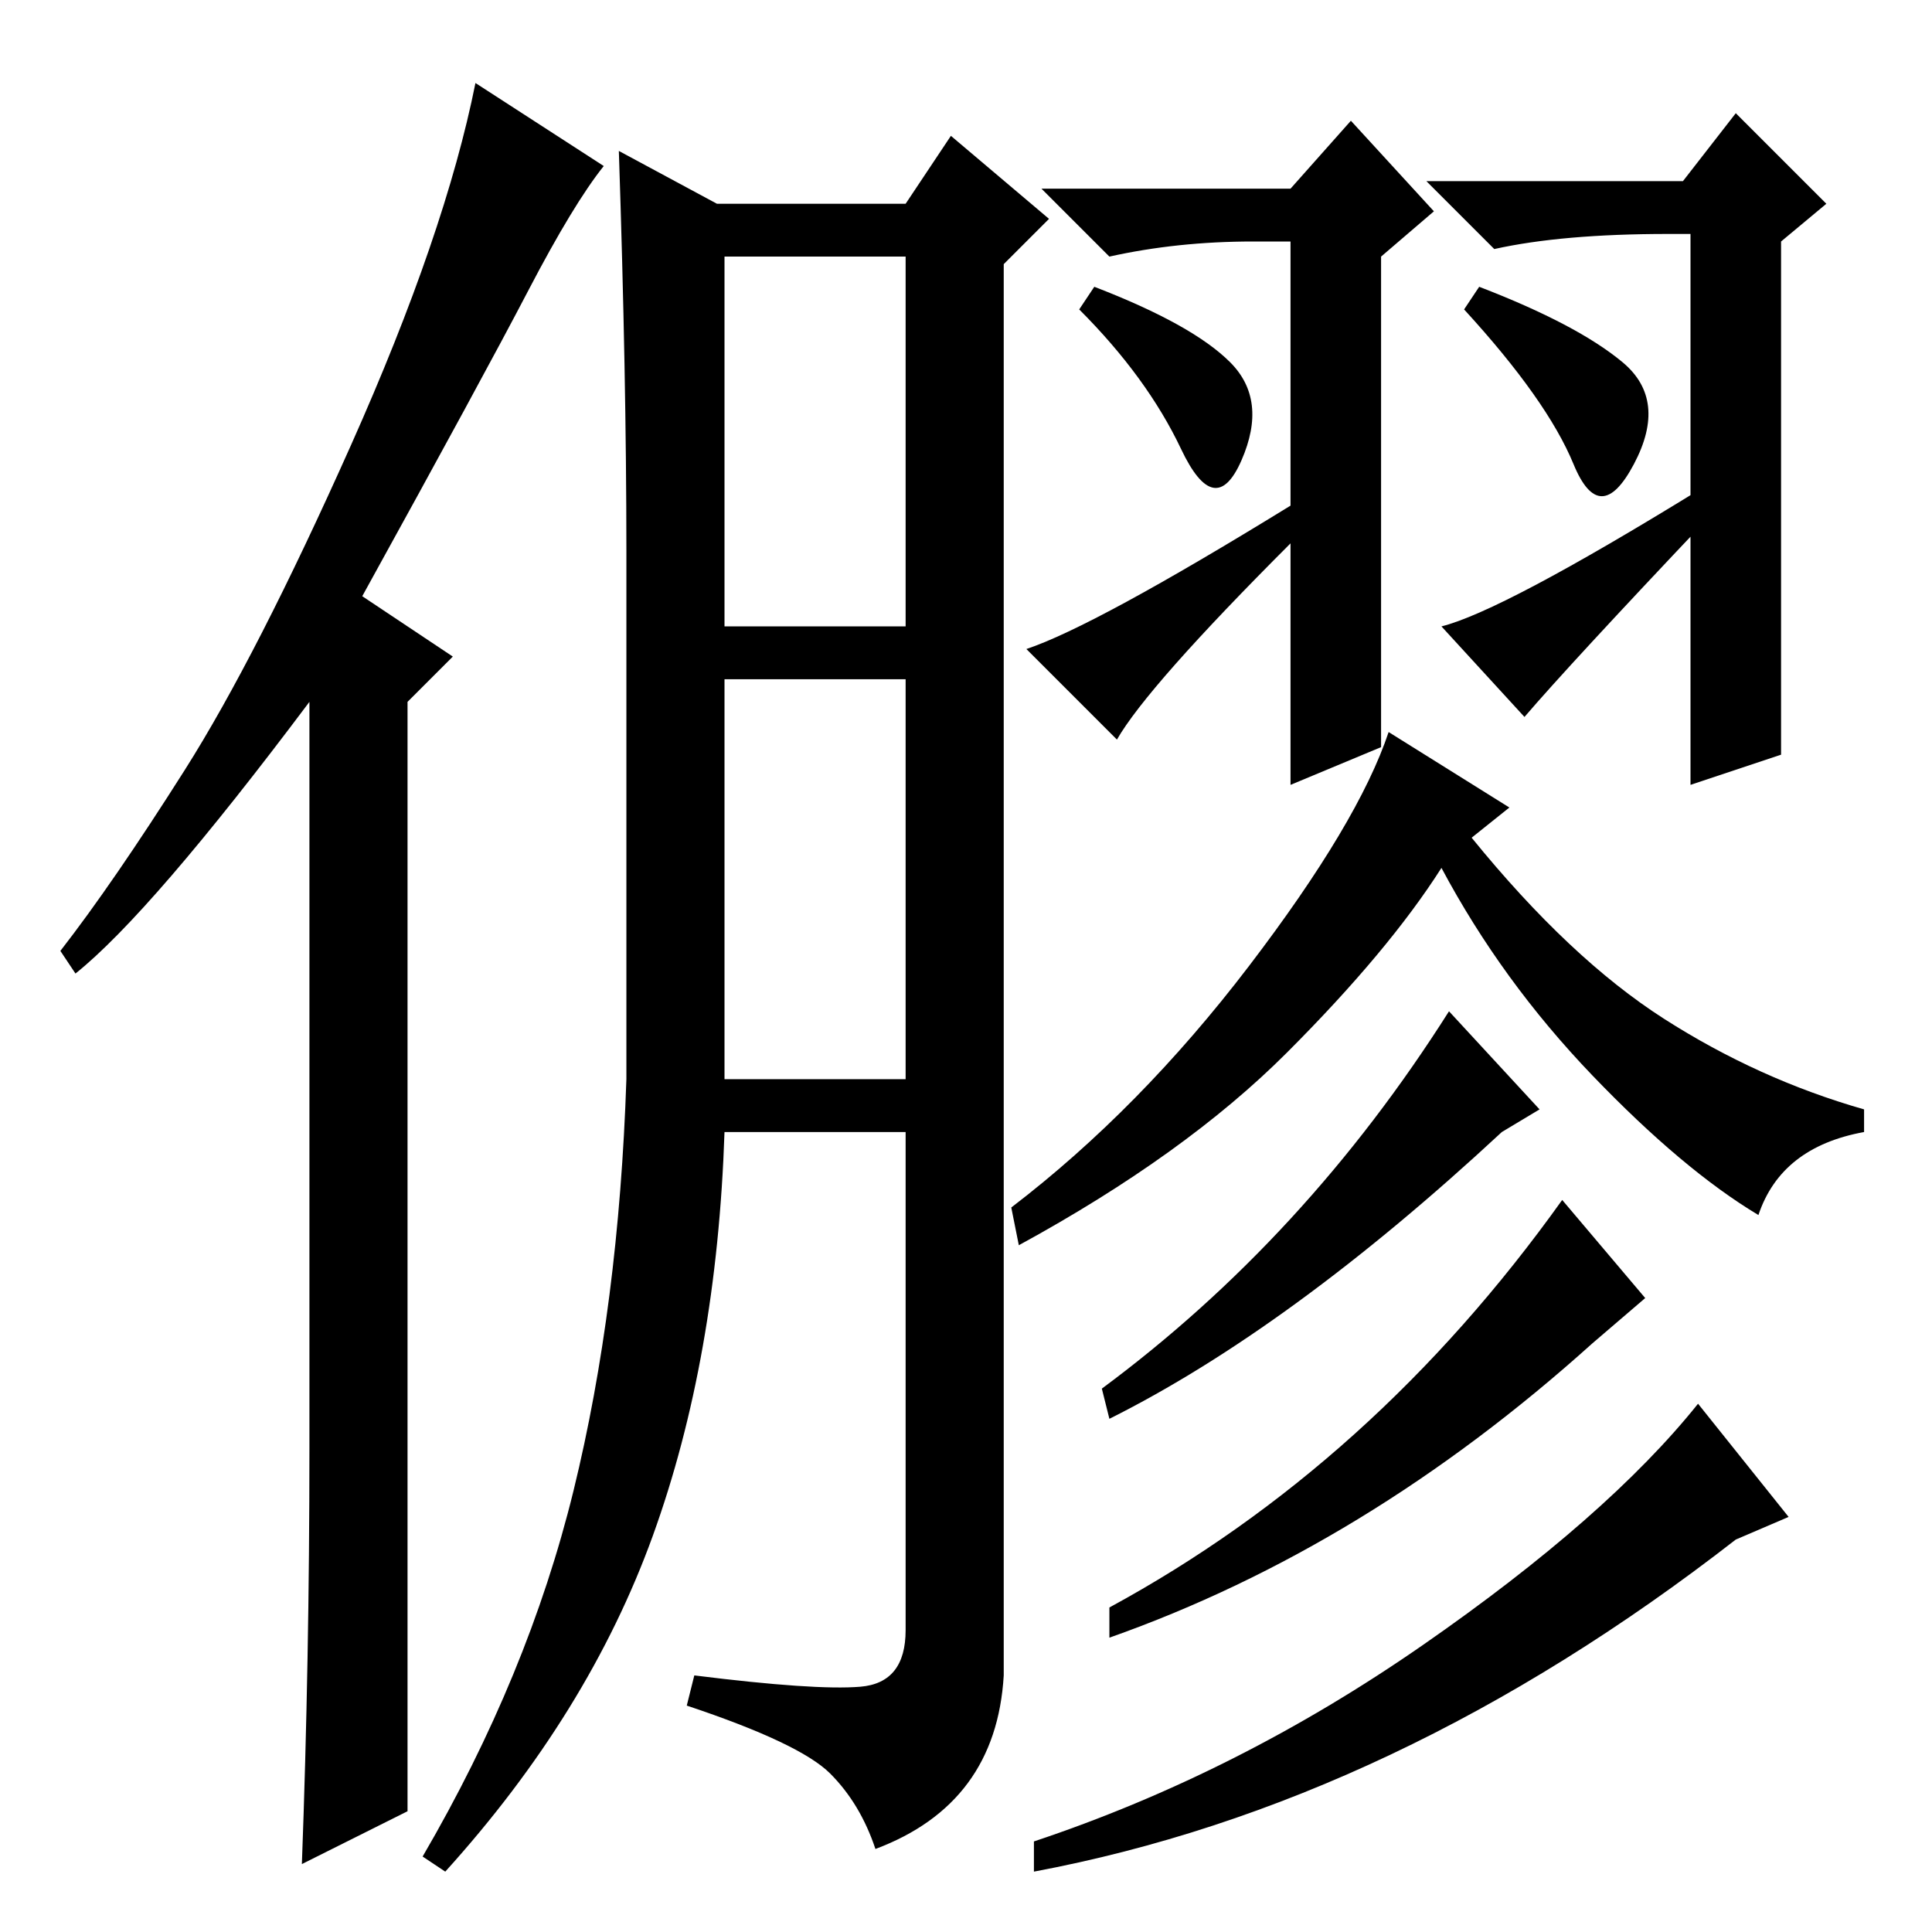 <?xml version="1.0" standalone="no"?>
<!DOCTYPE svg PUBLIC "-//W3C//DTD SVG 1.1//EN" "http://www.w3.org/Graphics/SVG/1.1/DTD/svg11.dtd" >
<svg xmlns="http://www.w3.org/2000/svg" xmlns:xlink="http://www.w3.org/1999/xlink" version="1.1" viewBox="0 -36 256 256">
  <g transform="matrix(1 0 0 -1 0 220)">
   <path fill="currentColor"
d="M41 64v99q-21 -28 -31 -36l-2 3q7 9 16.5 24t22 43t16.5 48l17 -11q-4 -5 -10 -16.5t-22 -40.5l12 -8l-6 -6v-147l-14 -7q1 27 1 55zM183 157l-12 -5v72h-5q-10 0 -19 -2l-9 9h33l8 9l11 -12l-7 -6v-65zM145 218q13 -5 18 -10t1.5 -13t-8 1.5t-13.5 18.5zM171 189v-5
q-19 -19 -23 -26l-12 12q9 3 35 19zM195 145q13 -16 25.5 -24t26.5 -12v-3q-11 -2 -14 -11q-10 6 -22 18.5t-20 27.5q-7 -11 -20.5 -24.5t-35.5 -25.5l-1 5q17 13 31.5 32t18.5 31l16 -10zM204 109l-5 -3q-28 -26 -52 -38l-1 4q27 20 46 50zM218 84l-7 -6q-30 -27 -64 -39v4
q35 19 60 54zM237 55l-7 -3q-45 -35 -93 -44v4q27 9 51.5 26t36.5 32zM236 156l-12 -4v73h-3q-14 0 -23 -2l-9 9h34l7 9l12 -12l-6 -5v-68zM196 218q13 -5 19 -10t1.5 -13.5t-8 0t-14.5 20.5zM225 191l1 -4q-18 -19 -24 -26l-11 12q8 2 34 18zM96 173h24v49h-24v-49zM95 229
h25l6 9l13 -11l-6 -6v-187q-1 -17 -17 -23q-2 6 -6 10t-19 9l1 4q16 -2 22 -1.5t6 7.5v66h-24q-1 -30 -9.5 -53.5t-27.5 -44.5l-3 2q14 24 20 48.5t7 54.5v70q0 23 -1 53zM96 113h24v53h-24v-53z" />
  </g>

</svg>
